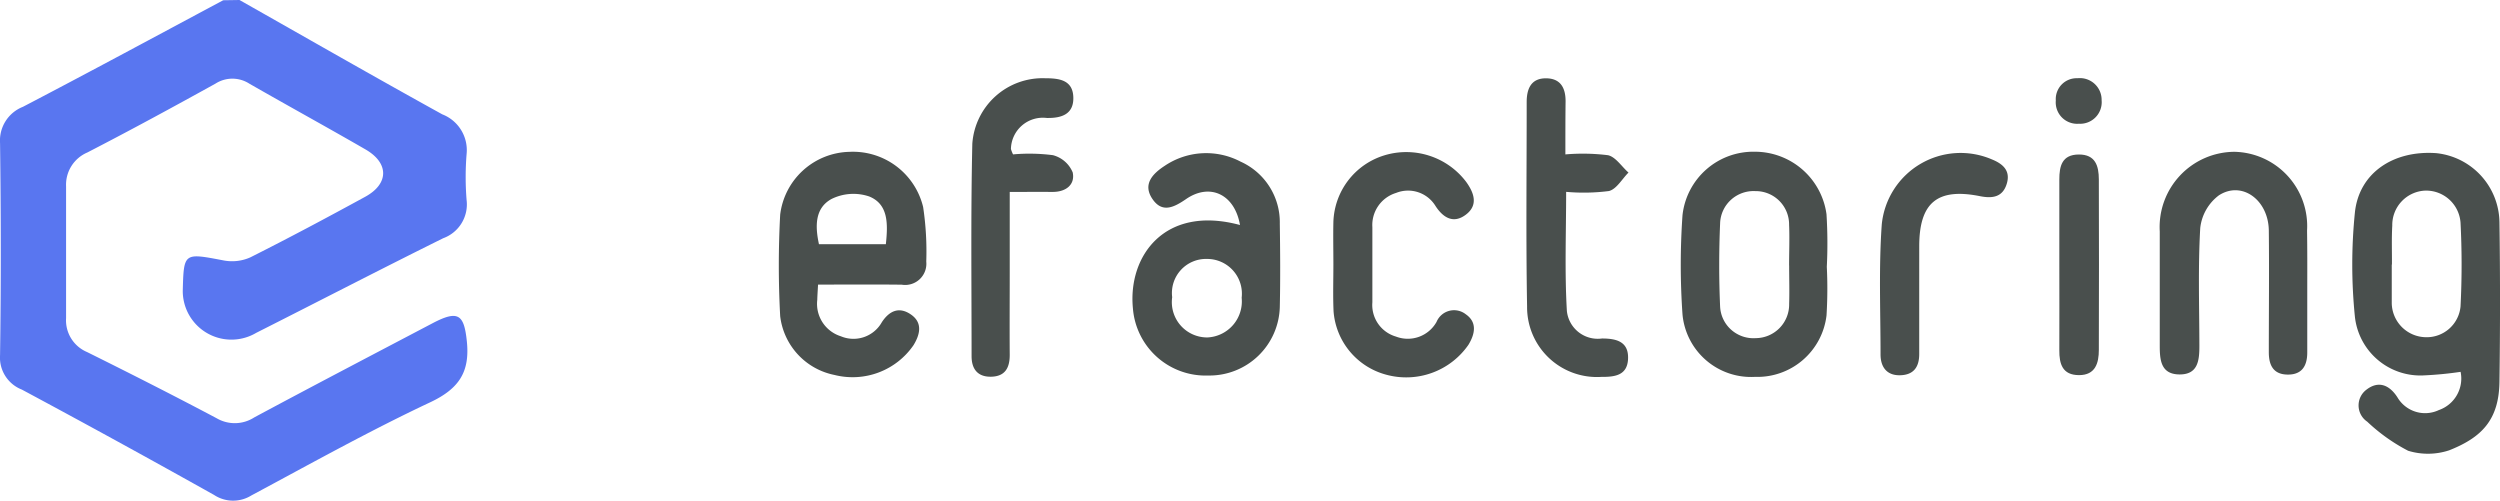 <svg xmlns="http://www.w3.org/2000/svg" width="159.773" height="32" viewBox="0 0 159.773 32"><defs><style>.a{fill:#494f4d;}.b{fill:#5976f0;}</style></defs><g transform="translate(-59.226 -59)"><g transform="translate(108.953 -83.236)"><path class="a" d="M-50.279,216.826a11.513,11.513,0,0,1-2.616-1.86,1.255,1.255,0,0,1-.039-2.051c.74-.568,1.444-.324,1.973.5a2.052,2.052,0,0,0,2.643.811,2.133,2.133,0,0,0,1.392-2.444,23,23,0,0,1-2.308.225,4.208,4.208,0,0,1-4.448-3.757,32.967,32.967,0,0,1,0-6.643c.262-2.543,2.465-4,5.212-3.8a4.5,4.5,0,0,1,4.027,4.406q.073,5.1,0,10.2c-.031,2.449-1.141,3.564-3.216,4.385A4.312,4.312,0,0,1-50.279,216.826Zm-1.047-11.9V207.4a2.213,2.213,0,0,0,2.169,2.169,2.171,2.171,0,0,0,2.227-1.97,52.791,52.791,0,0,0,0-5.345A2.206,2.206,0,0,0-49.2,200.2a2.2,2.2,0,0,0-2.093,2.234c-.047.835-.016,1.664-.021,2.491Z" transform="translate(154.454 -45.782)"/><path class="a" d="M-420.706,205.684c-.026.463-.044.718-.05.975a2.173,2.173,0,0,0,1.507,2.328,2.077,2.077,0,0,0,2.617-.895c.479-.734,1.109-1.02,1.868-.492s.573,1.28.157,1.959a4.726,4.726,0,0,1-5.05,1.9,4.353,4.353,0,0,1-3.469-3.759,60.294,60.294,0,0,1,0-6.487A4.565,4.565,0,0,1-418.7,197.2a4.613,4.613,0,0,1,4.71,3.527,19.1,19.1,0,0,1,.2,3.486,1.357,1.357,0,0,1-1.57,1.477C-417.122,205.669-418.856,205.684-420.706,205.684Zm4.333-2.58c.139-1.3.167-2.562-1.075-3.056a3.157,3.157,0,0,0-2.4.166c-1.07.588-1.047,1.748-.8,2.89Z" transform="translate(423.26 -45.26)"/><path class="a" d="M-333.322,202.125c-.338-1.964-1.923-2.71-3.451-1.654-.785.538-1.523.895-2.138,0-.651-.944,0-1.623.785-2.133a4.733,4.733,0,0,1,4.848-.26,4.246,4.246,0,0,1,2.5,3.961c.026,1.774.039,3.55,0,5.327a4.5,4.5,0,0,1-4.574,4.378,4.658,4.658,0,0,1-4.814-4.3C-340.488,204.13-338.157,200.822-333.322,202.125Zm.107,4.648a2.22,2.22,0,0,0-2.214-2.479,2.178,2.178,0,0,0-2.227,2.445,2.257,2.257,0,0,0,2.25,2.572A2.307,2.307,0,0,0-333.215,206.773Z" transform="translate(362.842 -45.509)"/><path class="a" d="M-202.14,204.541a28.58,28.58,0,0,1-.018,3.106,4.45,4.45,0,0,1-4.571,3.93,4.4,4.4,0,0,1-4.634-3.993,45.325,45.325,0,0,1,0-6.337,4.555,4.555,0,0,1,4.629-4.058,4.62,4.62,0,0,1,4.574,3.99A29.983,29.983,0,0,1-202.14,204.541Zm-2.41-.086c0-.866.037-1.735,0-2.6a2.131,2.131,0,0,0-2.156-2.149,2.148,2.148,0,0,0-1.562.558,2.123,2.123,0,0,0-.691,1.5c-.076,1.774-.078,3.553,0,5.325a2.118,2.118,0,0,0,.717,1.485,2.143,2.143,0,0,0,1.57.528,2.148,2.148,0,0,0,2.125-2.18c.026-.819,0-1.644,0-2.466Z" transform="translate(269.163 -45.256)"/><path class="a" d="M-91.443,205.749v4.284c0,.874-.356,1.444-1.308,1.41-.884-.031-1.149-.632-1.149-1.423,0-2.6.029-5.2,0-7.79-.029-1.953-1.724-3.189-3.192-2.24a3.024,3.024,0,0,0-1.19,2.081c-.144,2.5-.06,5.015-.055,7.525,0,.926-.076,1.855-1.285,1.839s-1.248-.973-1.248-1.878v-7.27a4.808,4.808,0,0,1,4.772-5.08,4.75,4.75,0,0,1,4.642,5.041C-91.438,203.411-91.44,204.581-91.443,205.749Z" transform="translate(189.171 -45.269)"/><path class="a" d="M-293.035,204.489c0-.91-.021-1.821,0-2.726a4.6,4.6,0,0,1,3.252-4.25,4.8,4.8,0,0,1,5.233,1.693c.5.692.785,1.472,0,2.081s-1.45.242-1.957-.536a2.054,2.054,0,0,0-2.522-.838,2.143,2.143,0,0,0-1.515,2.19v4.8a2.1,2.1,0,0,0,1.507,2.19,2.107,2.107,0,0,0,2.593-.934,1.213,1.213,0,0,1,1.873-.489c.74.515.586,1.262.165,1.951a4.84,4.84,0,0,1-5.285,1.9,4.548,4.548,0,0,1-3.333-4.042C-293.069,206.479-293.035,205.482-293.035,204.489Z" transform="translate(328.524 -45.347)"/><path class="a" d="M-245.023,184.129a13.078,13.078,0,0,1,2.726.052c.489.11.866.722,1.308,1.109-.413.411-.767,1.062-1.251,1.18a12.631,12.631,0,0,1-2.734.052c0,2.6-.1,5.115.047,7.614a1.984,1.984,0,0,0,2.242,1.758c.934,0,1.722.2,1.667,1.321-.055,1.047-.858,1.138-1.711,1.133a4.463,4.463,0,0,1-4.741-4.5c-.078-4.356-.024-8.713-.026-13.067,0-.84.277-1.515,1.225-1.515s1.266.623,1.261,1.484C-245.023,181.8-245.023,182.839-245.023,184.129Z" transform="translate(295.338 -32.025)"/><path class="a" d="M-373.521,184.114a11.831,11.831,0,0,1,2.548.05,1.884,1.884,0,0,1,1.264,1.1c.165.785-.432,1.251-1.279,1.248s-1.716,0-2.745,0V191.7c0,1.743-.013,3.483,0,5.233,0,.827-.3,1.366-1.177,1.389s-1.261-.5-1.261-1.308c0-4.527-.055-9.056.047-13.58a4.5,4.5,0,0,1,4.655-4.186c.9,0,1.764.11,1.8,1.209s-.761,1.347-1.7,1.329a2.039,2.039,0,0,0-2.287,1.983A2.017,2.017,0,0,0-373.521,184.114Z" transform="translate(388.537 -32.011)"/><path class="a" d="M-162.076,206.641v3.766c0,.832-.358,1.334-1.219,1.355s-1.253-.536-1.253-1.329c0-2.77-.118-5.548.078-8.305a5.063,5.063,0,0,1,7.036-4.162c.725.294,1.211.736.947,1.576s-.908.929-1.682.78c-2.742-.554-3.906.4-3.906,3.2Z" transform="translate(235.005 -45.544)"/><path class="a" d="M-121.831,204.8v-5.324c0-.858.167-1.592,1.24-1.6s1.282.739,1.285,1.584q.018,5.462,0,10.906c0,.83-.212,1.613-1.269,1.61s-1.264-.713-1.256-1.594C-121.823,208.525-121.831,206.663-121.831,204.8Z" transform="translate(203.714 -45.766)"/><path class="a" d="M-119.787,180.644a1.378,1.378,0,0,1-1.455,1.5,1.371,1.371,0,0,1-1.081-.4,1.371,1.371,0,0,1-.392-1.085,1.337,1.337,0,0,1,.376-1.023,1.337,1.337,0,0,1,1.013-.4A1.389,1.389,0,0,1-119.787,180.644Z" transform="translate(204.373 -32)"/></g><path class="b" d="M-253.817,32c4.318,2.443,8.618,4.909,12.962,7.308a2.454,2.454,0,0,1,1.553,2.541,18.144,18.144,0,0,0,0,2.932,2.3,2.3,0,0,1-1.494,2.443c-4,1.982-7.968,4.037-11.955,6.05a3.11,3.11,0,0,1-4.691-2.673c.065-2.478.059-2.443,2.622-1.955a2.865,2.865,0,0,0,1.7-.2c2.47-1.241,4.919-2.549,7.331-3.866,1.527-.831,1.54-2.155.026-3.03-2.462-1.422-4.96-2.79-7.427-4.205a2,2,0,0,0-2.162,0c-2.71,1.5-5.436,2.981-8.188,4.4a2.239,2.239,0,0,0-1.359,2.16v8.427a2.2,2.2,0,0,0,1.341,2.167c2.783,1.381,5.55,2.783,8.284,4.232a2.292,2.292,0,0,0,2.4-.054c3.782-2.03,7.588-4.017,11.39-6.016,1.649-.865,2.022-.574,2.2,1.175.189,1.9-.463,2.991-2.345,3.875-3.883,1.825-7.639,3.924-11.424,5.95a2.21,2.21,0,0,1-2.387-.029q-6.107-3.421-12.286-6.734a2.194,2.194,0,0,1-1.393-2.2c.067-4.518.06-9.041,0-13.556a2.314,2.314,0,0,1,1.463-2.316c4.287-2.236,8.543-4.535,12.8-6.81Z" transform="translate(328.348 27)"/></g></svg>